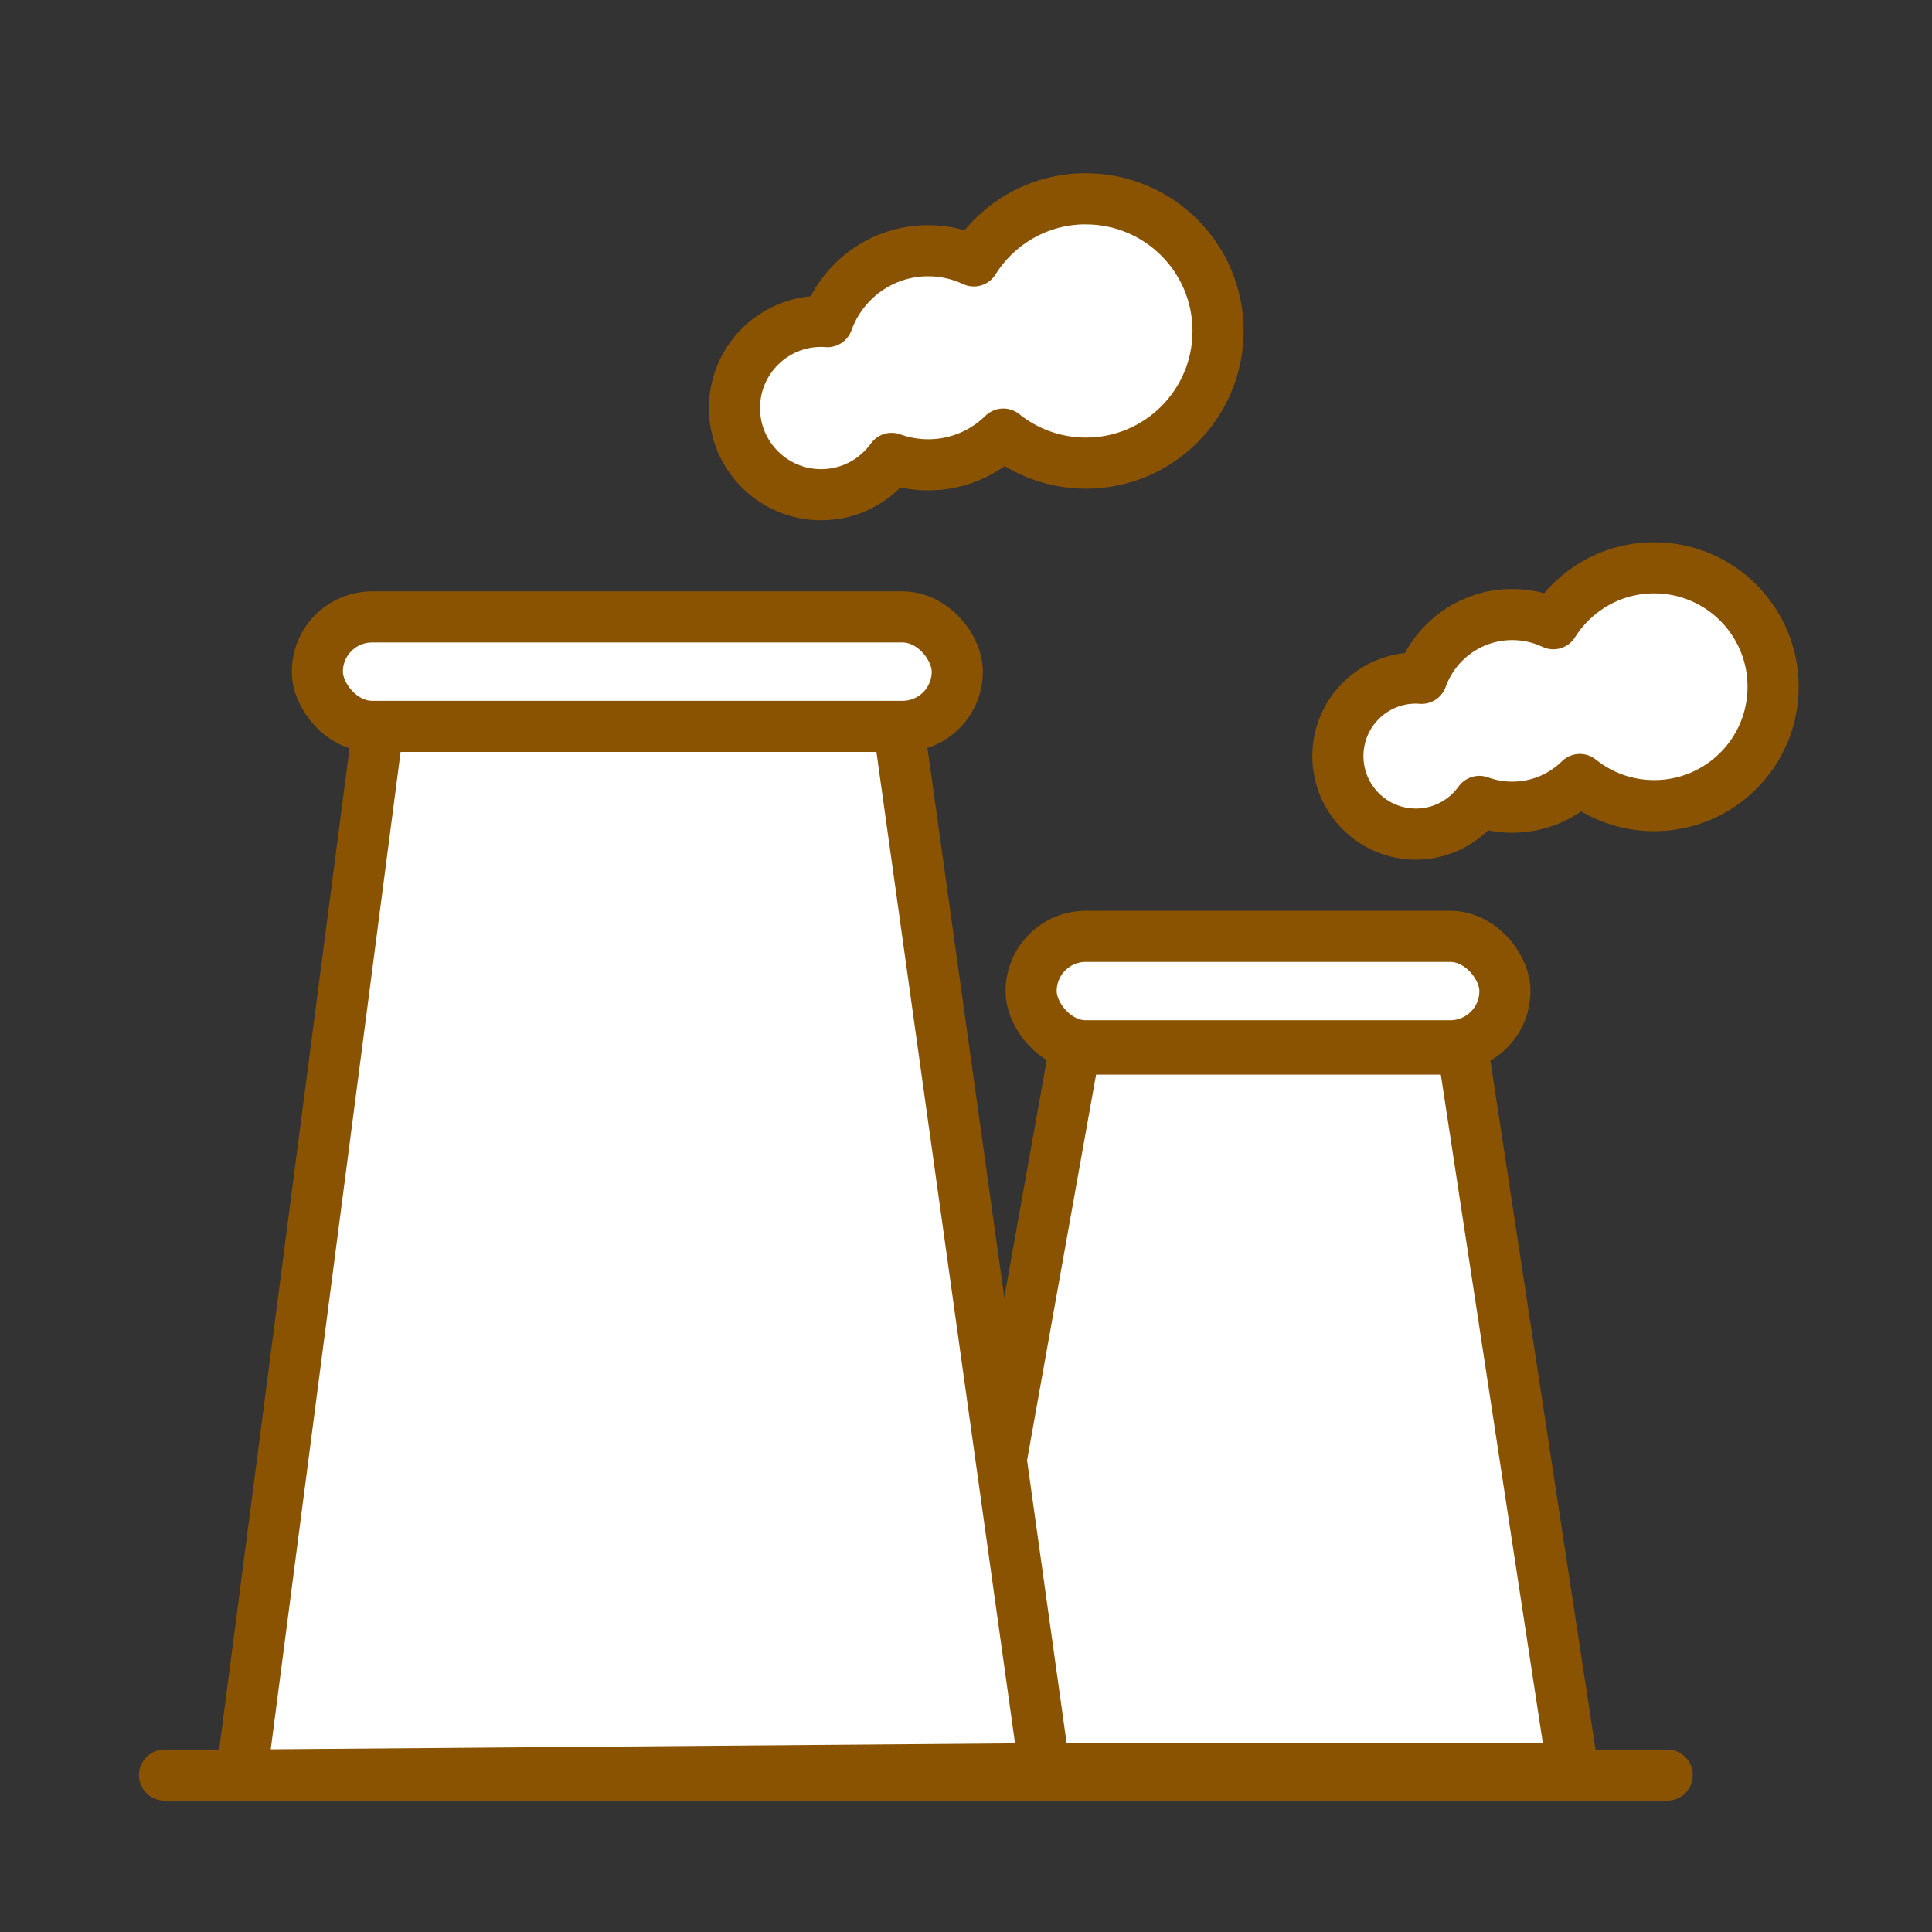 <?xml version='1.0' encoding='UTF-8'?>
<svg xmlns="http://www.w3.org/2000/svg" id="x" data-name="Industrie" viewBox="0 0 453.54 453.54">
  <rect x="0" y="0" width="453.54" height="453.54" fill="#333333" stroke="none"/>
  <defs>
    <style>
      .ak {
        fill: #fff;
        stroke: #8A5301;
        stroke-linecap: round;
        stroke-linejoin: round;
        stroke-width: 12px;
      }
    </style>
  </defs>
  <line class="ak" x1="391.39" y1="416.71" x2="38.63" y2="416.71"/>
  <polygon class="ak" points="369.17 415.2 343.39 246.28 252.28 246.28 222.06 415.2 369.17 415.2"/>
  <polygon class="ak" points="56.72 416.71 89.61 164.09 210.06 164.09 245.17 415.2 56.72 416.71"/>
  <rect class="ak" x="74.5" y="144.82" width="150.22" height="25.7" rx="12.85" ry="12.85"/>
  <rect class="ak" x="242.06" y="219.81" width="111.22" height="25.7" rx="12.85" ry="12.85"/>
  <path class="ak" d="M254.92,46.66c-11.1,0-20.83,5.83-26.31,14.59-3.25-1.53-6.88-2.39-10.71-2.39-10.9,0-20.18,6.94-23.66,16.65-.49-.04-.98-.07-1.47-.07-11.24,0-20.35,9.11-20.35,20.35s9.11,20.35,20.35,20.35c6.83,0,12.85-3.37,16.55-8.53,2.68.97,5.57,1.51,8.58,1.51,6.87,0,13.09-2.76,17.63-7.22,5.31,4.26,12.05,6.82,19.39,6.82,17.13,0,31.02-13.89,31.02-31.02s-13.89-31.02-31.02-31.02Z"/>
  <path class="ak" d="M388.33,133.29c-9.99,0-18.74,5.25-23.68,13.13-2.92-1.38-6.19-2.16-9.64-2.16-9.81,0-18.16,6.25-21.29,14.98-.44-.03-.88-.07-1.33-.07-10.12,0-18.32,8.2-18.32,18.32s8.2,18.32,18.32,18.32c6.14,0,11.57-3.04,14.89-7.68,2.41.88,5.01,1.36,7.73,1.36,6.18,0,11.78-2.48,15.86-6.5,4.78,3.84,10.85,6.14,17.45,6.14,15.42,0,27.92-12.5,27.92-27.92s-12.5-27.92-27.92-27.92Z"/>
</svg>
